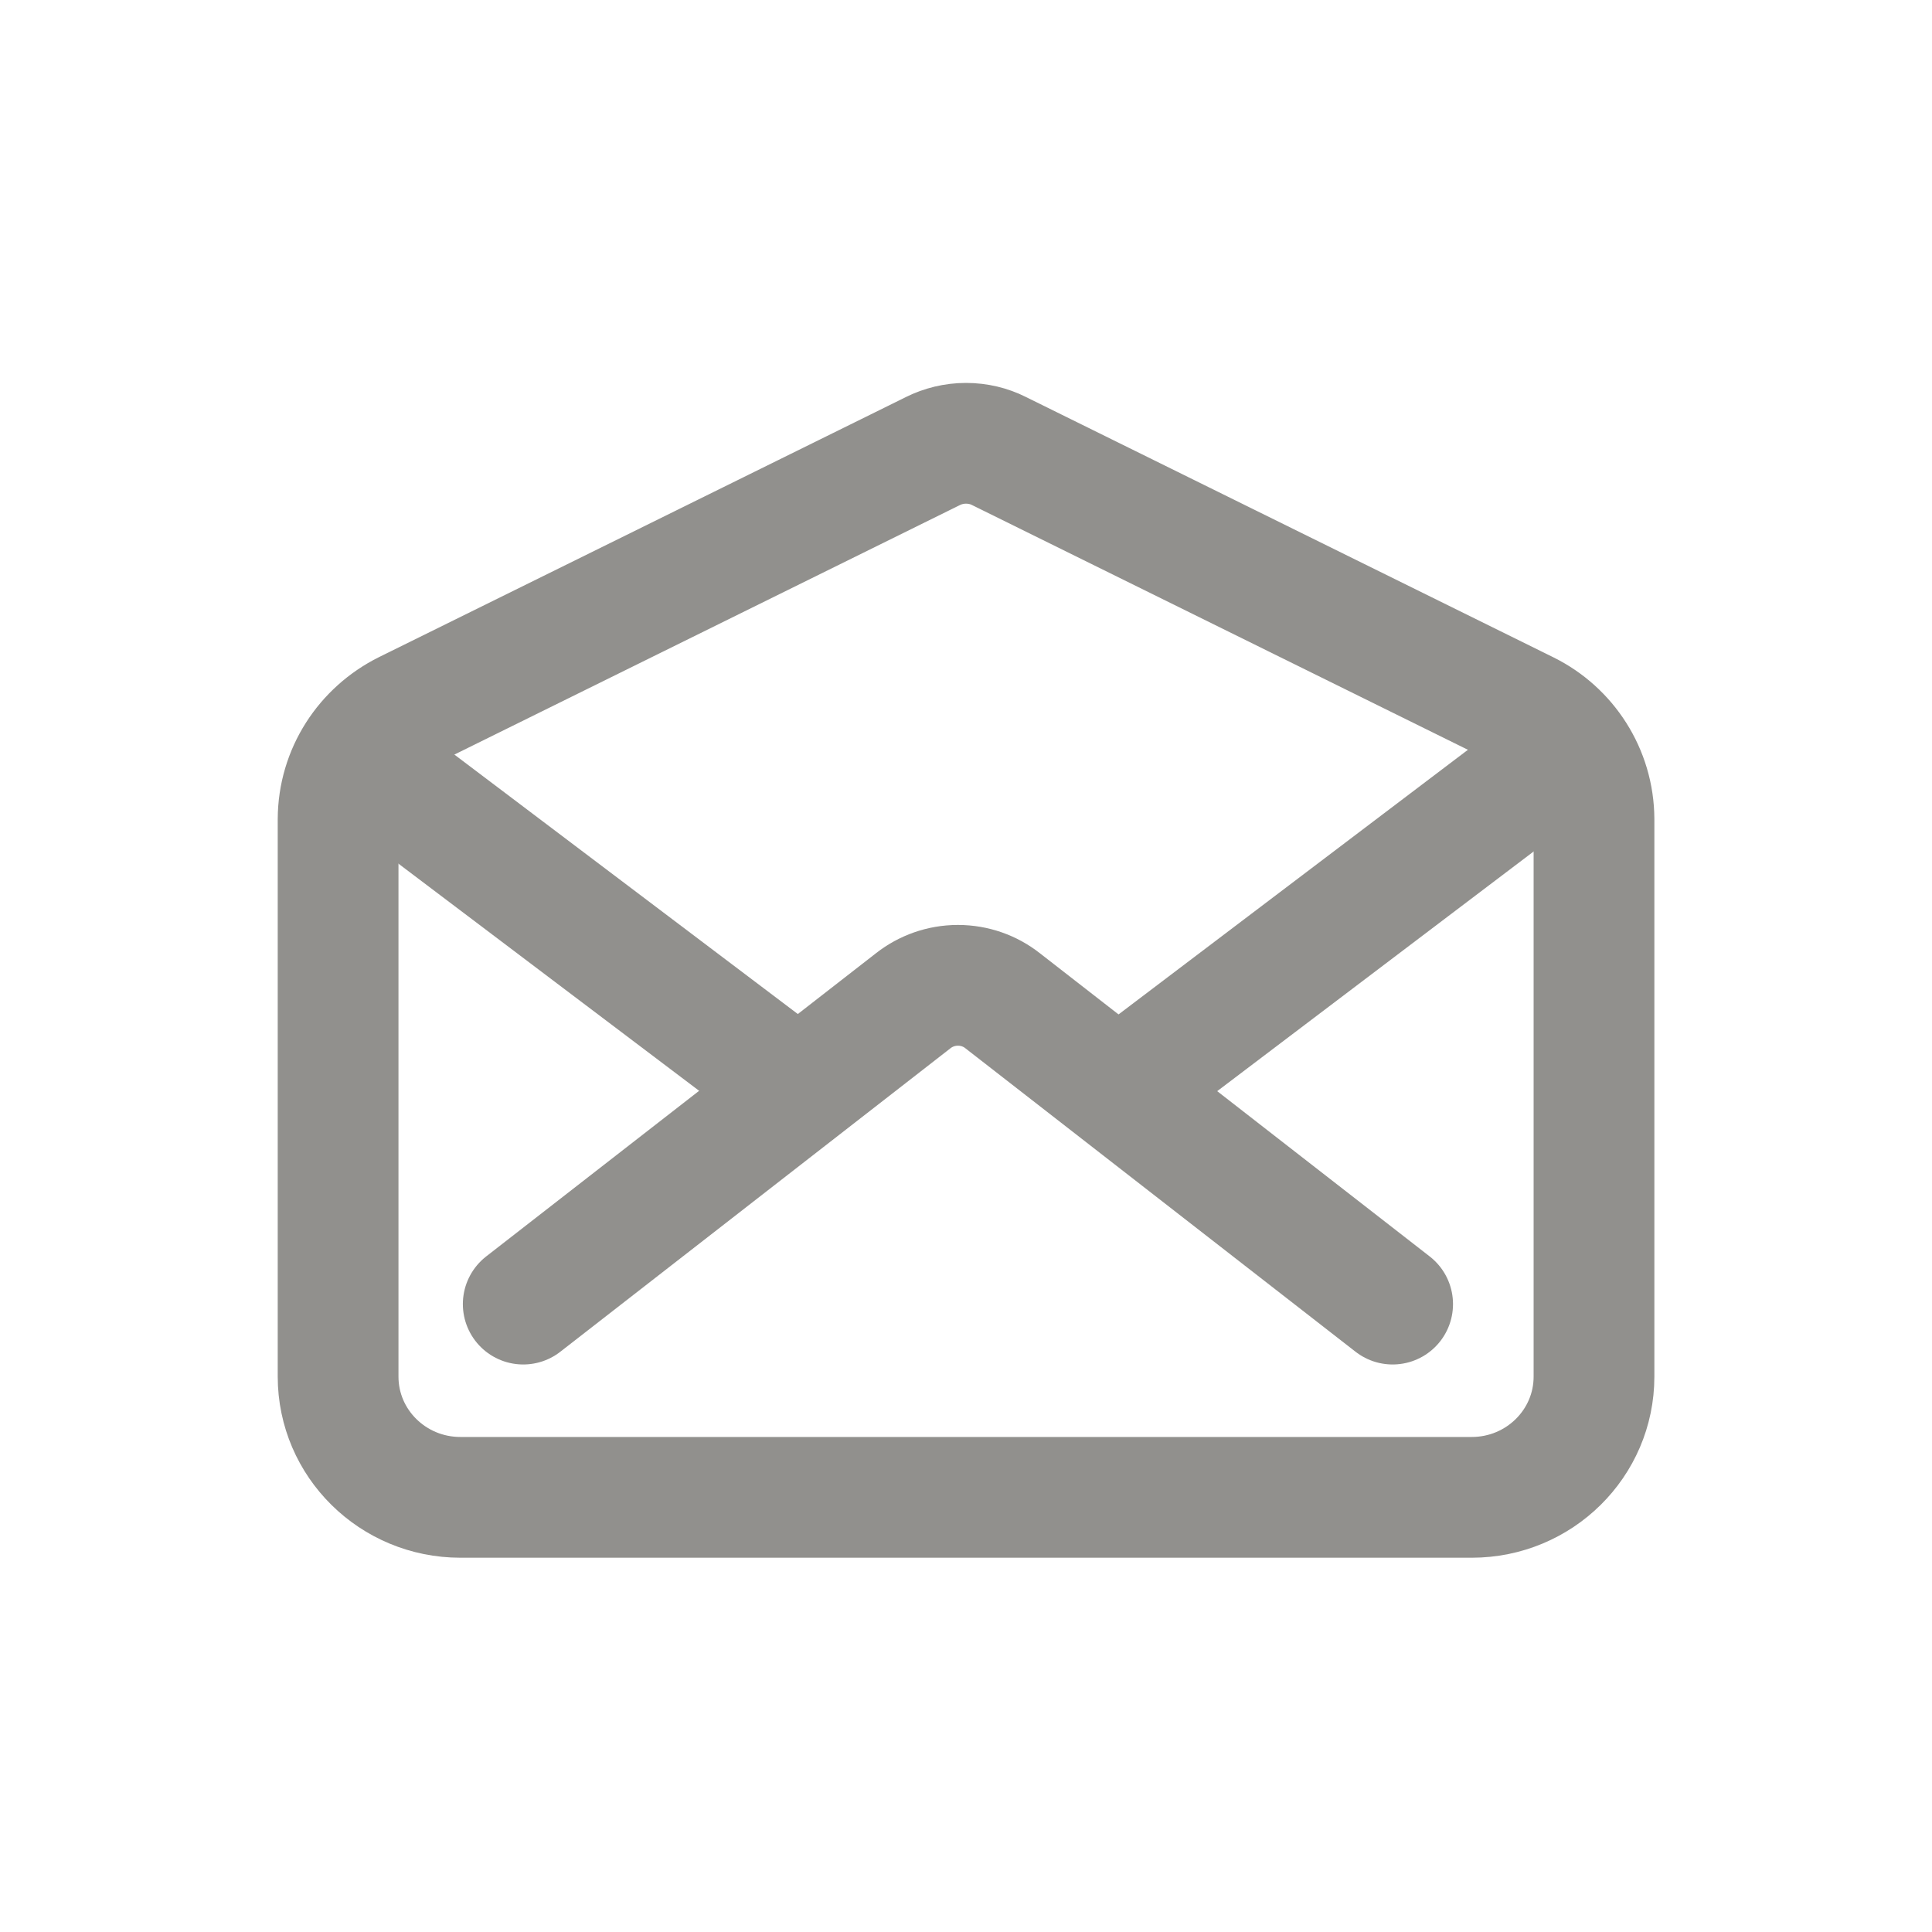<!-- Generated by IcoMoon.io -->
<svg version="1.1" xmlns="http://www.w3.org/2000/svg" width="40" height="40" viewBox="0 0 40 40">
<title>io-mail-open-outline</title>
<path fill="none" stroke-linejoin="round" stroke-linecap="round" stroke-miterlimit="4" stroke-width="2.5" stroke="#91908d" d="M31.6 14.726l-10.921-5.39c-0.198-0.1-0.432-0.158-0.679-0.158s-0.481 0.059-0.688 0.162l0.009-0.004-10.921 5.39c-0.833 0.415-1.396 1.259-1.4 2.236v11.539c0 1.381 1.134 2.5 2.532 2.5h20.938c1.399 0 2.532-1.119 2.532-2.5v-11.538c-0.004-0.977-0.568-1.822-1.388-2.23l-0.015-0.007z"></path>
<path fill="none" stroke-linejoin="round" stroke-linecap="round" stroke-miterlimit="4" stroke-width="2.5" stroke="#91908d" d="M28.833 27l-8.079-6.284c-0.251-0.197-0.572-0.316-0.921-0.316s-0.669 0.119-0.924 0.318l0.003-0.002-8.079 6.284"></path>
<path fill="none" stroke-linejoin="round" stroke-linecap="round" stroke-miterlimit="4" stroke-width="2.5" stroke="#91908d" d="M23.333 22.438l8.5-6.438"></path>
<path fill="none" stroke-linejoin="round" stroke-linecap="round" stroke-miterlimit="4" stroke-width="2.5" stroke="#91908d" d="M7.833 16l8.688 6.563"></path>
</svg>
